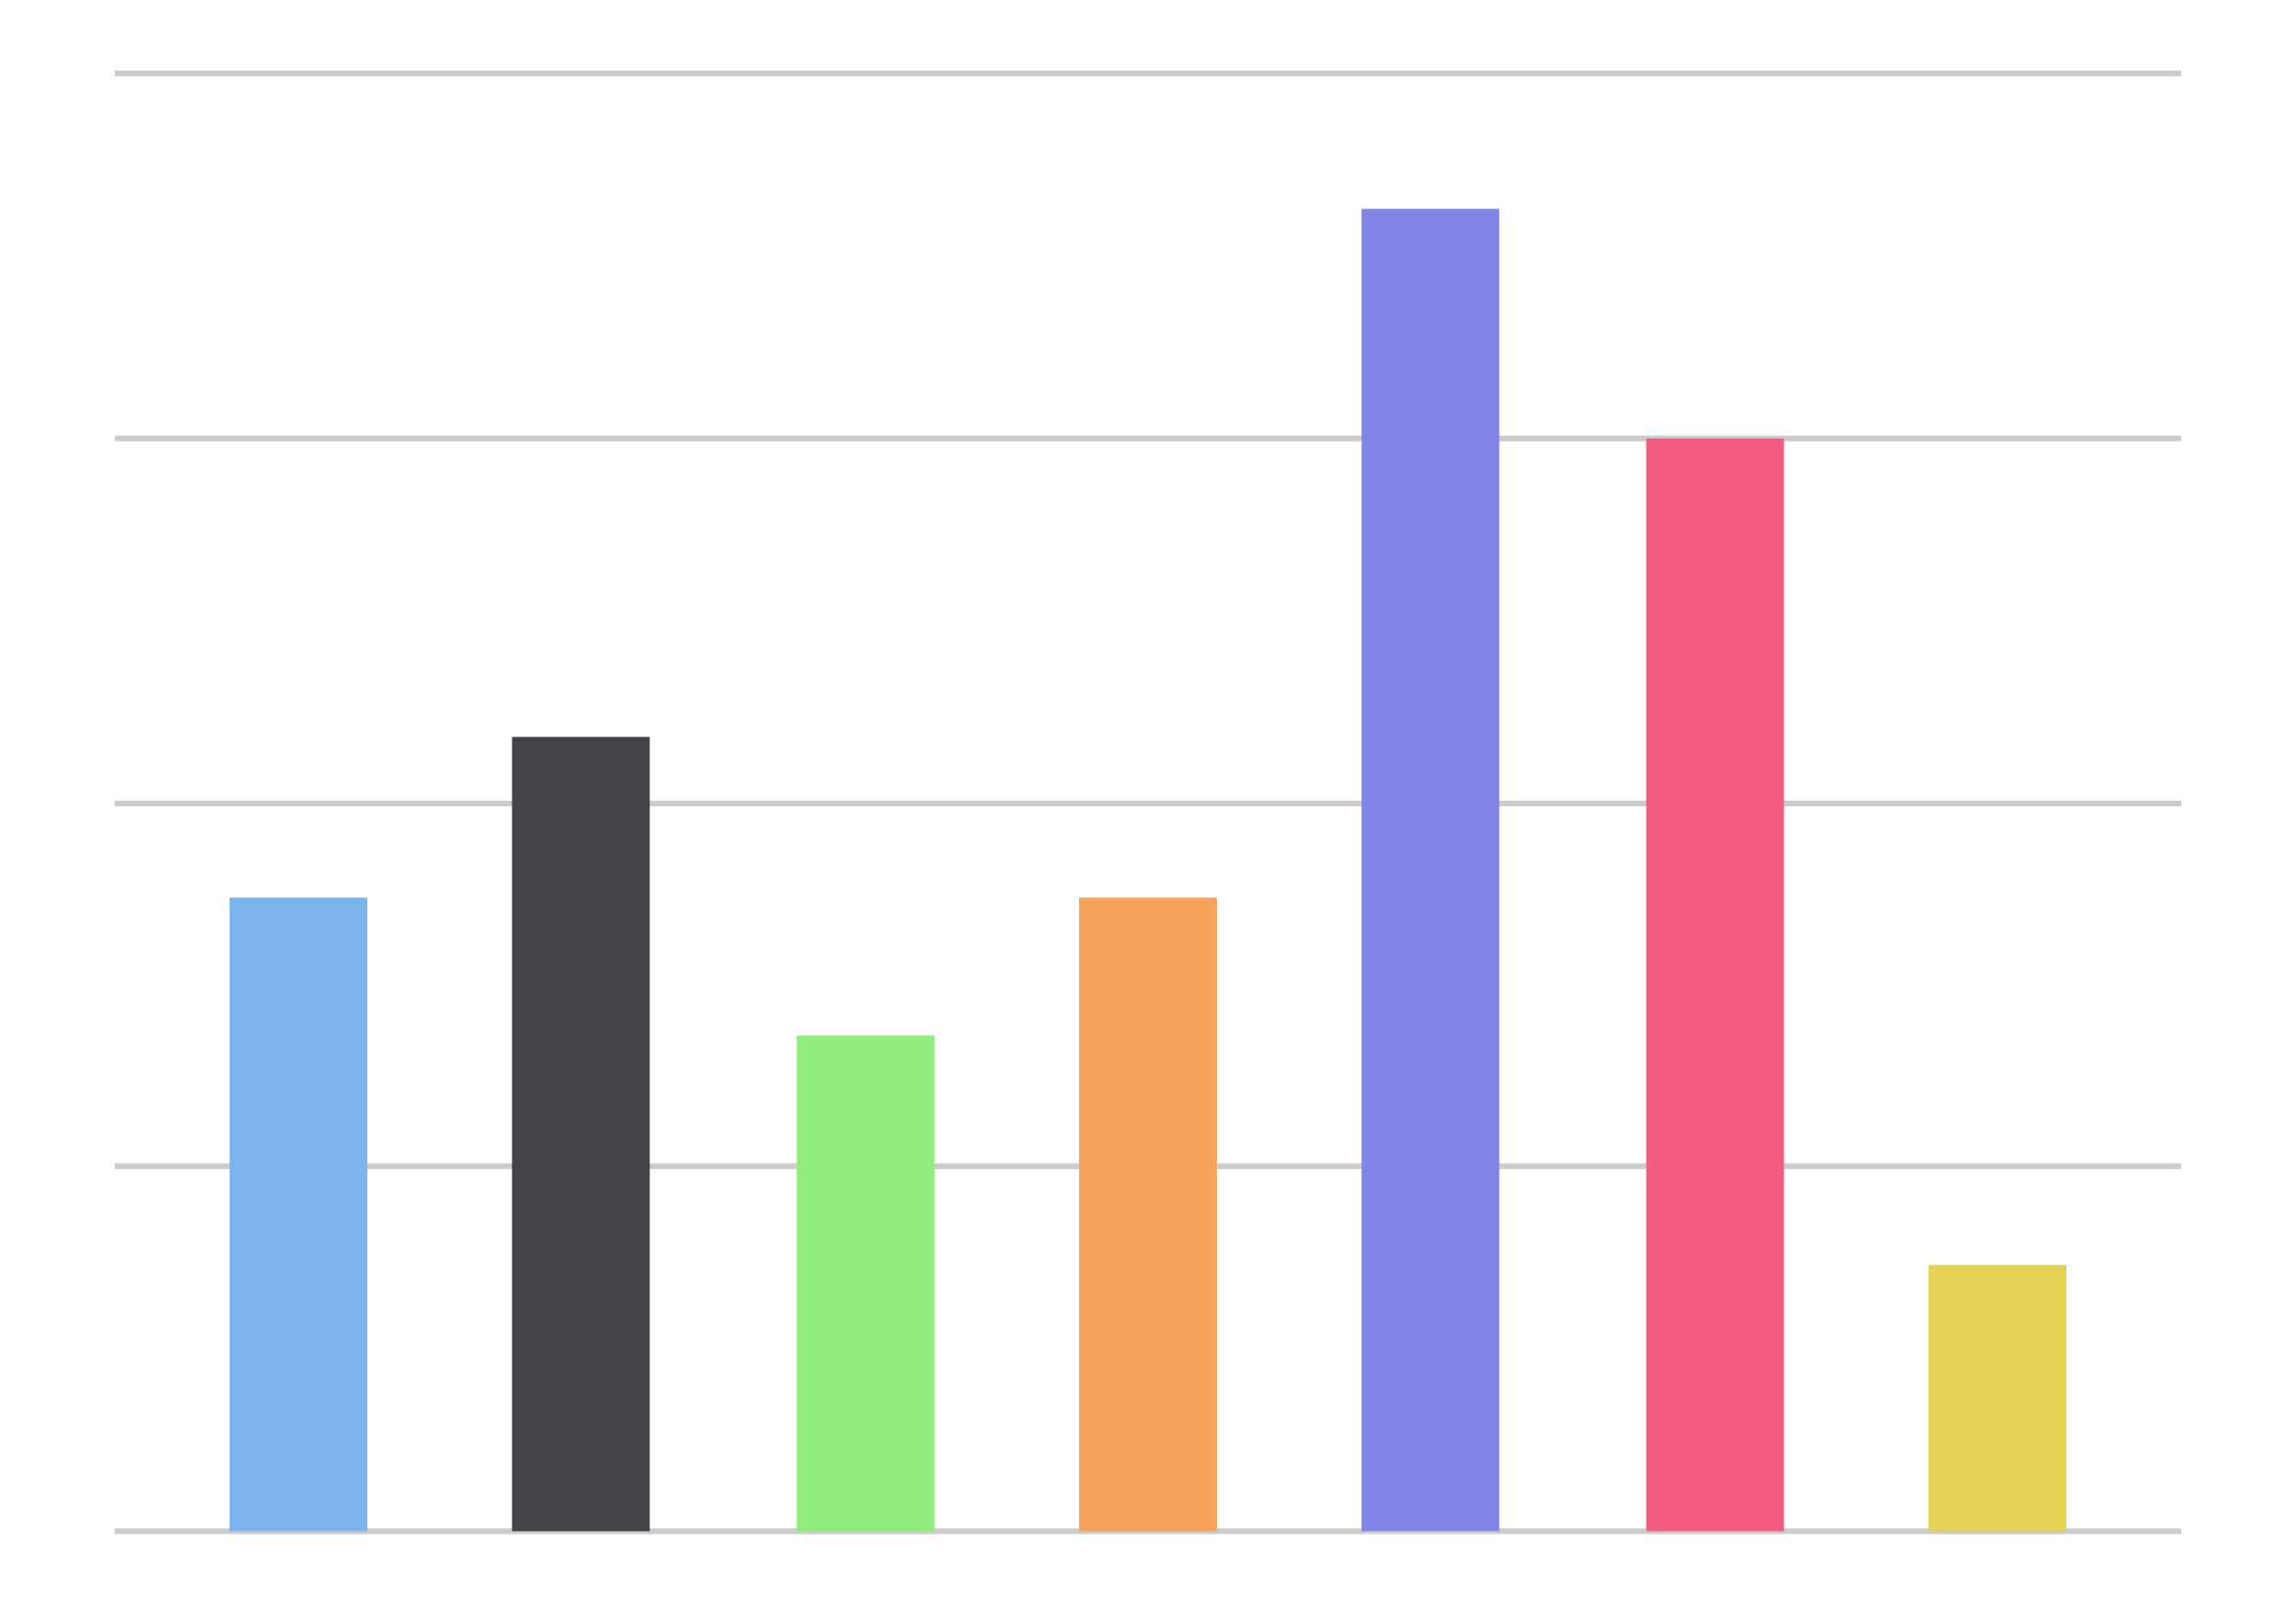 <svg xmlns="http://www.w3.org/2000/svg" viewBox="766 978.1 100 70"><g fill="none" stroke-miterlimit="10"><path d="M771 981.3h90m-90 15.9h90m-90 15.9h90m-90 15.8h90m-90 15.9h90" stroke="#CCC" stroke-width=".25"/><path stroke="#434348" stroke-width="6" d="M791.3 1044.8v-34.6"/><path stroke="#7CB5EC" stroke-width="6" d="M779 1044.8v-27.6"/><path stroke="#F7A35C" stroke-width="6" d="M816 1044.8v-27.6"/><path stroke="#8085E9" stroke-width="6" d="M828.3 1044.8v-57.6"/><path stroke="#90ED7D" stroke-width="6" d="M803.7 1044.8v-21.6"/><path stroke="#E4D354" stroke-width="6" d="M853 1044.8v-11.6"/><path stroke="#F15C80" stroke-width="6" d="M840.7 1044.8v-47.6"/></g></svg>